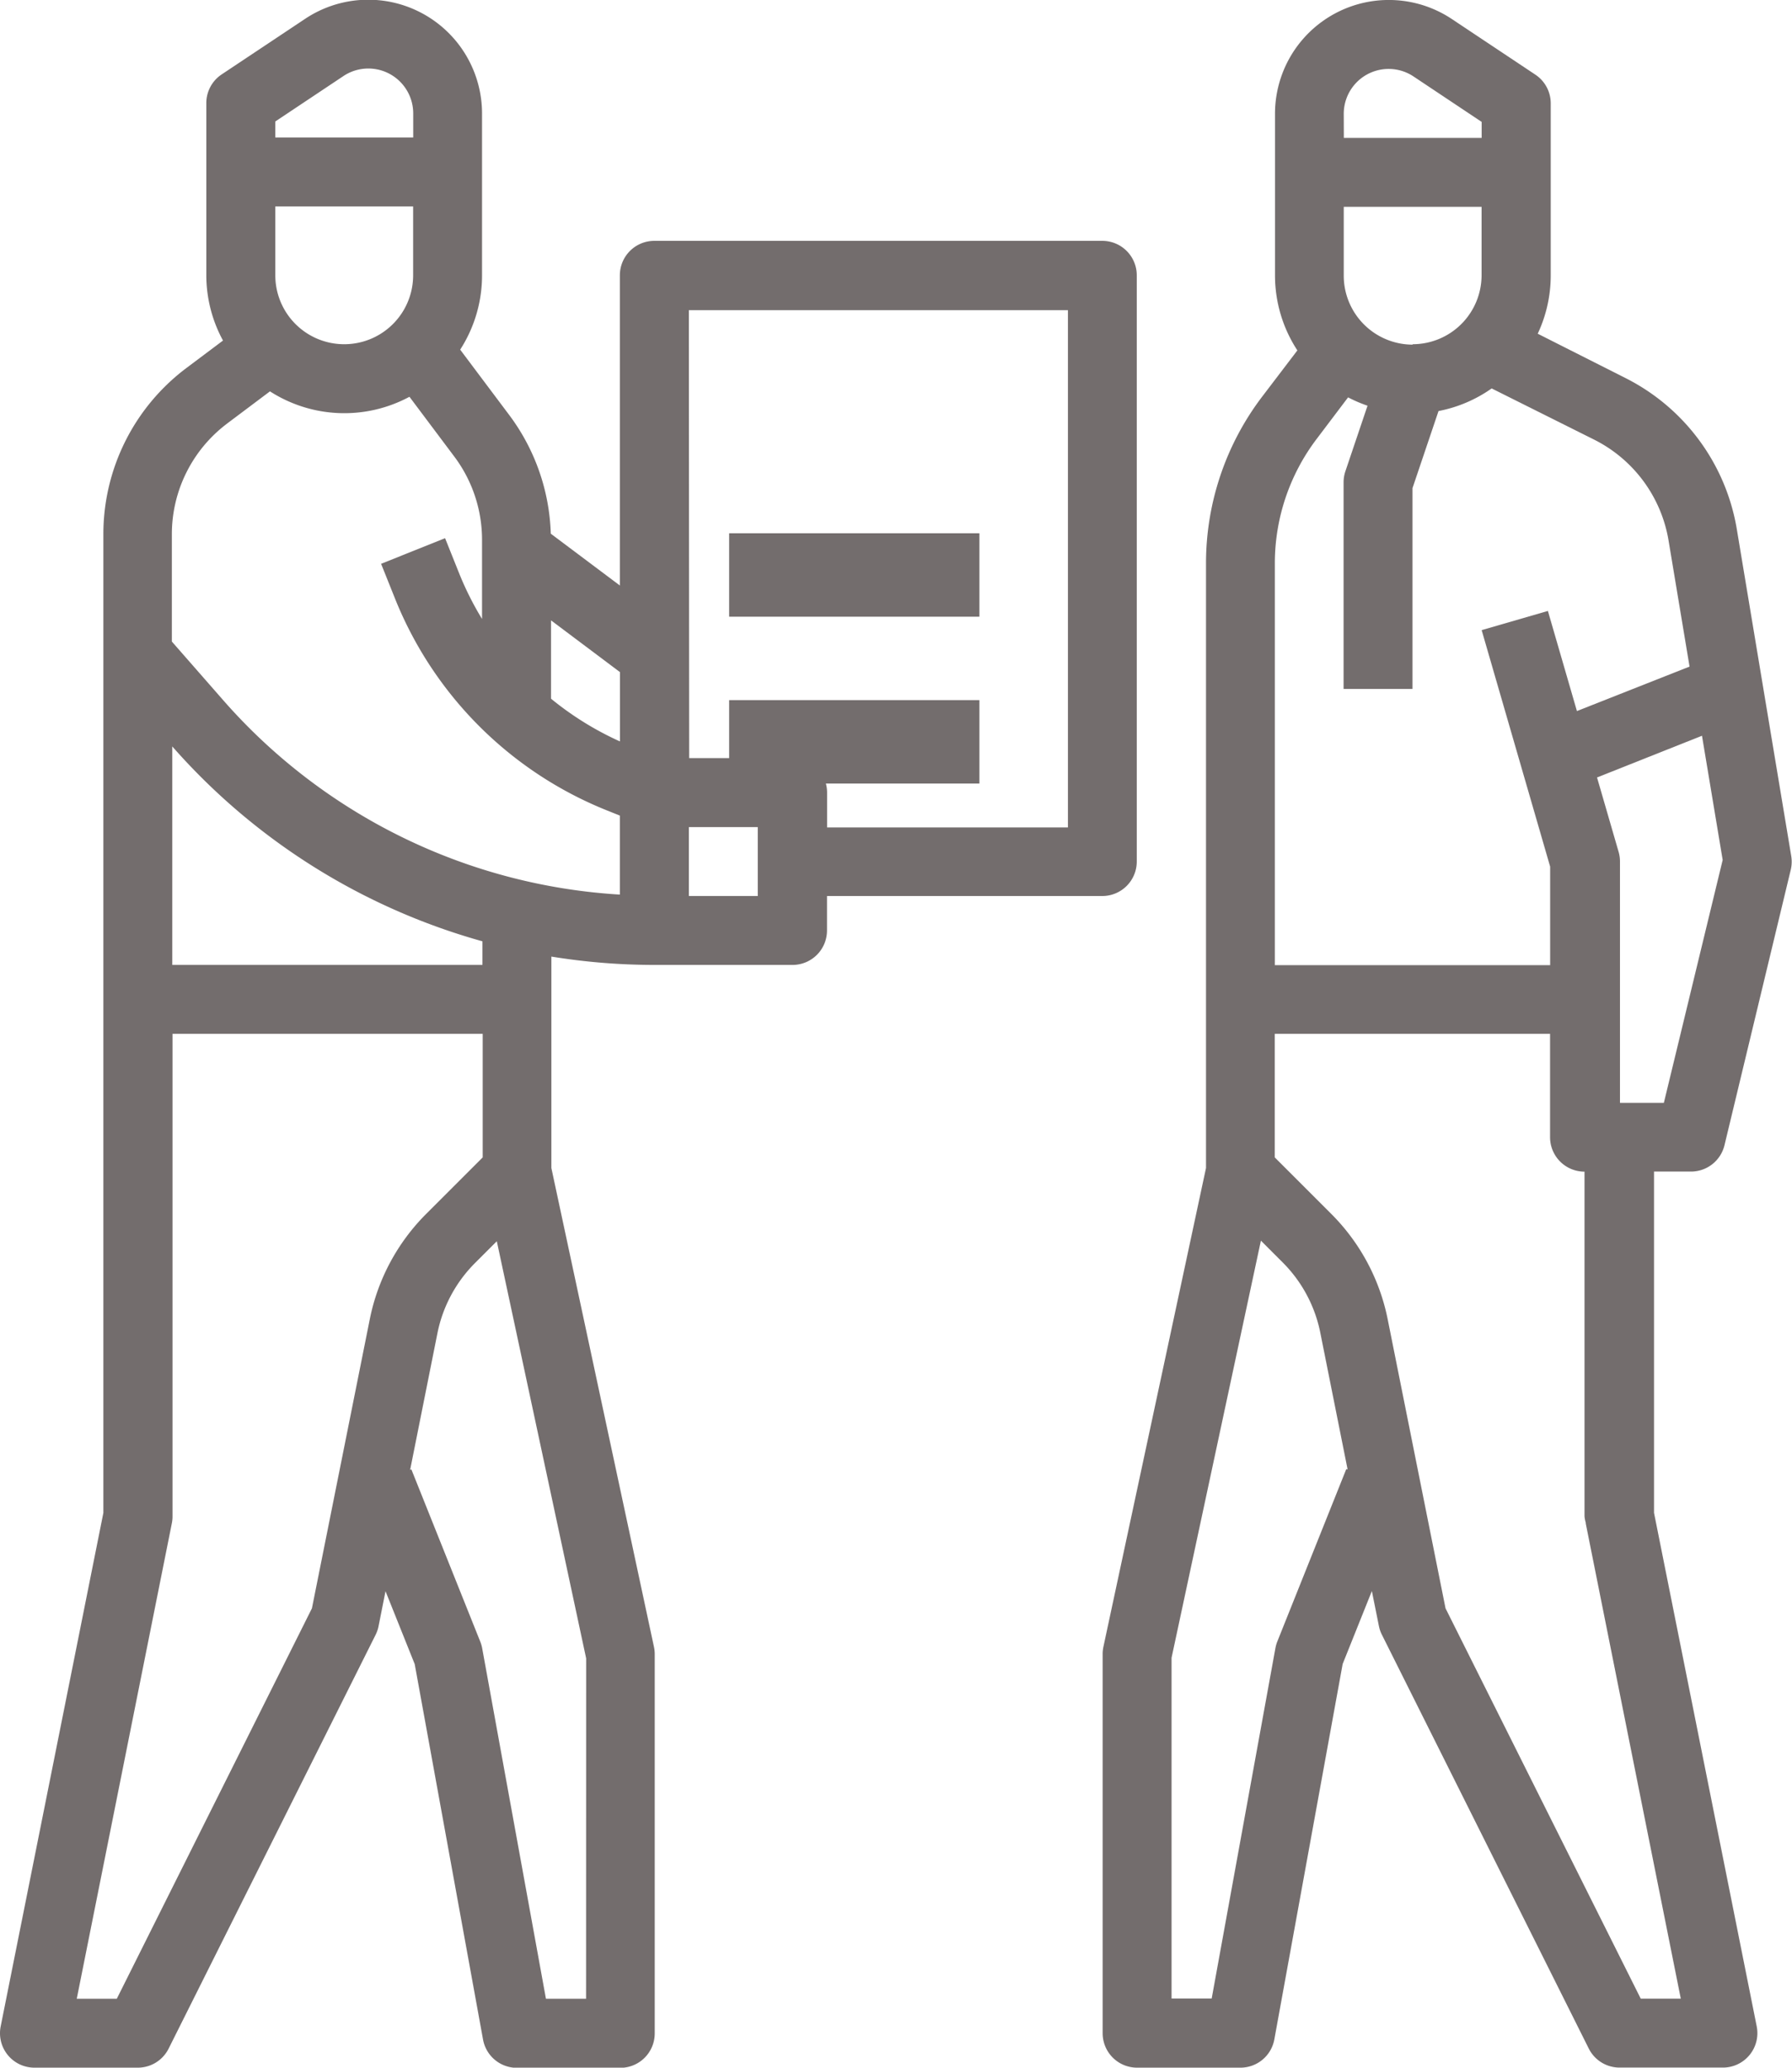 <svg id="selling" xmlns="http://www.w3.org/2000/svg" width="21.48" height="24.784" viewBox="0 0 21.48 24.784">
  <path id="Path_43" data-name="Path 43" d="M49.239,22.4V34.134L48.008,40.29a.413.413,0,0,0,.405.494h1.239a.413.413,0,0,0,.369-.228L52.5,35.6a.413.413,0,0,0,.036-.1l.085-.427.35.874.819,4.5a.413.413,0,0,0,.406.339h1.239a.413.413,0,0,0,.413-.413V35.828a.413.413,0,0,0-.009-.087L54.609,30V27.466a7.7,7.7,0,0,0,1.239.1H57.5a.413.413,0,0,0,.413-.413V26.74h3.3a.413.413,0,0,0,.413-.413V19.3a.413.413,0,0,0-.413-.413h-5.37a.413.413,0,0,0-.413.413v3.718l-.828-.621a2.5,2.5,0,0,0-.494-1.417l-.592-.789a1.642,1.642,0,0,0,.262-.89v-1.94a1.364,1.364,0,0,0-2.121-1.135l-1,.666a.413.413,0,0,0-.184.344V19.3a1.642,1.642,0,0,0,.2.782l-.445.334A2.49,2.49,0,0,0,49.239,22.4ZM49.4,39.958h-.48l1.14-5.7a.413.413,0,0,0,.008-.081V28.392h3.718v1.481l-.676.676a2.47,2.47,0,0,0-.678,1.266l-.693,3.463Zm5.625,0h-.481l-.764-4.2a.411.411,0,0,0-.023-.08l-.826-2.065-.015.006.327-1.637a1.647,1.647,0,0,1,.452-.844l.26-.26,1.071,5ZM53.783,27.566H50.065V24.947a7.7,7.7,0,0,0,3.718,2.336Zm3.3-.826h-.826v-.826h.826Zm-.826-7.022h4.544v6.2H57.914V25.5a.413.413,0,0,0-.413-.413H56.261Zm-.826,5.169a3.714,3.714,0,0,1-.826-.512v-.939l.826.62ZM51.3,19.3v-.826h1.652V19.3a.826.826,0,1,1-1.652,0Zm0-1.844.816-.544a.538.538,0,0,1,.837.448v.288H51.3Zm-.578,3.621.514-.386a1.648,1.648,0,0,0,1.672.065l.54.72a1.663,1.663,0,0,1,.33.991v.952a3.682,3.682,0,0,1-.274-.546l-.169-.422-.767.307.169.422a4.564,4.564,0,0,0,2.531,2.531l.162.065v.947a6.869,6.869,0,0,1-4.757-2.333l-.613-.7V22.4a1.66,1.66,0,0,1,.661-1.322Z" transform="translate(-48 -16)" fill="#736d6d"/>
  <rect id="Rectangle_68" data-name="Rectangle 68" width="2" transform="translate(9.74 5.392)" fill="#736d6d"/>
  <rect id="Rectangle_69" data-name="Rectangle 69" width="3" height="1" transform="translate(8.74 6.392)" fill="#736d6d"/>
  <rect id="Rectangle_70" data-name="Rectangle 70" width="3" height="1" transform="translate(8.74 8.392)" fill="#736d6d"/>
  <path id="Path_44" data-name="Path 44" d="M311.6,22.34a2.486,2.486,0,0,0-1.337-1.81L309.214,20a1.642,1.642,0,0,0,.156-.7V17.239a.413.413,0,0,0-.184-.344l-1-.666a1.364,1.364,0,0,0-2.121,1.135V19.3a1.642,1.642,0,0,0,.268.9l-.424.557a3.3,3.3,0,0,0-.671,1.985V30l-1.23,5.74a.41.41,0,0,0-.009.087v4.544a.413.413,0,0,0,.413.413h1.239a.413.413,0,0,0,.406-.339l.819-4.5.35-.874.086.427a.412.412,0,0,0,.036.1l2.478,4.957a.413.413,0,0,0,.369.228h1.239a.413.413,0,0,0,.405-.494l-1.231-6.156v-4.09h.445a.413.413,0,0,0,.4-.317l.794-3.3a.414.414,0,0,0,.006-.164Zm-3.885-2.209a.827.827,0,0,1-.826-.826v-.826h1.652V19.3a.827.827,0,0,1-.826.826Zm-.826-2.766a.538.538,0,0,1,.837-.448l.816.544v.192h-1.652Zm-.826,5.383a2.468,2.468,0,0,1,.5-1.485l.378-.5a1.644,1.644,0,0,0,.233.1l-.265.785a.414.414,0,0,0-.022.132v2.478h.826V21.851l.312-.924a1.644,1.644,0,0,0,.637-.271l1.229.614a1.657,1.657,0,0,1,.891,1.207l.252,1.513-1.35.533-.348-1.2-.794.23.821,2.835v1.181h-3.3Zm.856,10.862-.826,2.065a.412.412,0,0,0-.023.08l-.764,4.2h-.481V35.871l1.071-5,.26.26a1.647,1.647,0,0,1,.452.844l.327,1.637Zm2.87.647,1.14,5.7h-.48l-2.34-4.679-.693-3.463a2.471,2.471,0,0,0-.678-1.266l-.676-.676V28.392h3.3v1.239a.413.413,0,0,0,.413.413v4.131A.413.413,0,0,0,309.791,34.256Zm.937-5.038H310.2V26.327a.415.415,0,0,0-.016-.115l-.259-.893,1.258-.5.248,1.489Z" transform="translate(-290.782 -16)" fill="#736d6d"/>
</svg>
